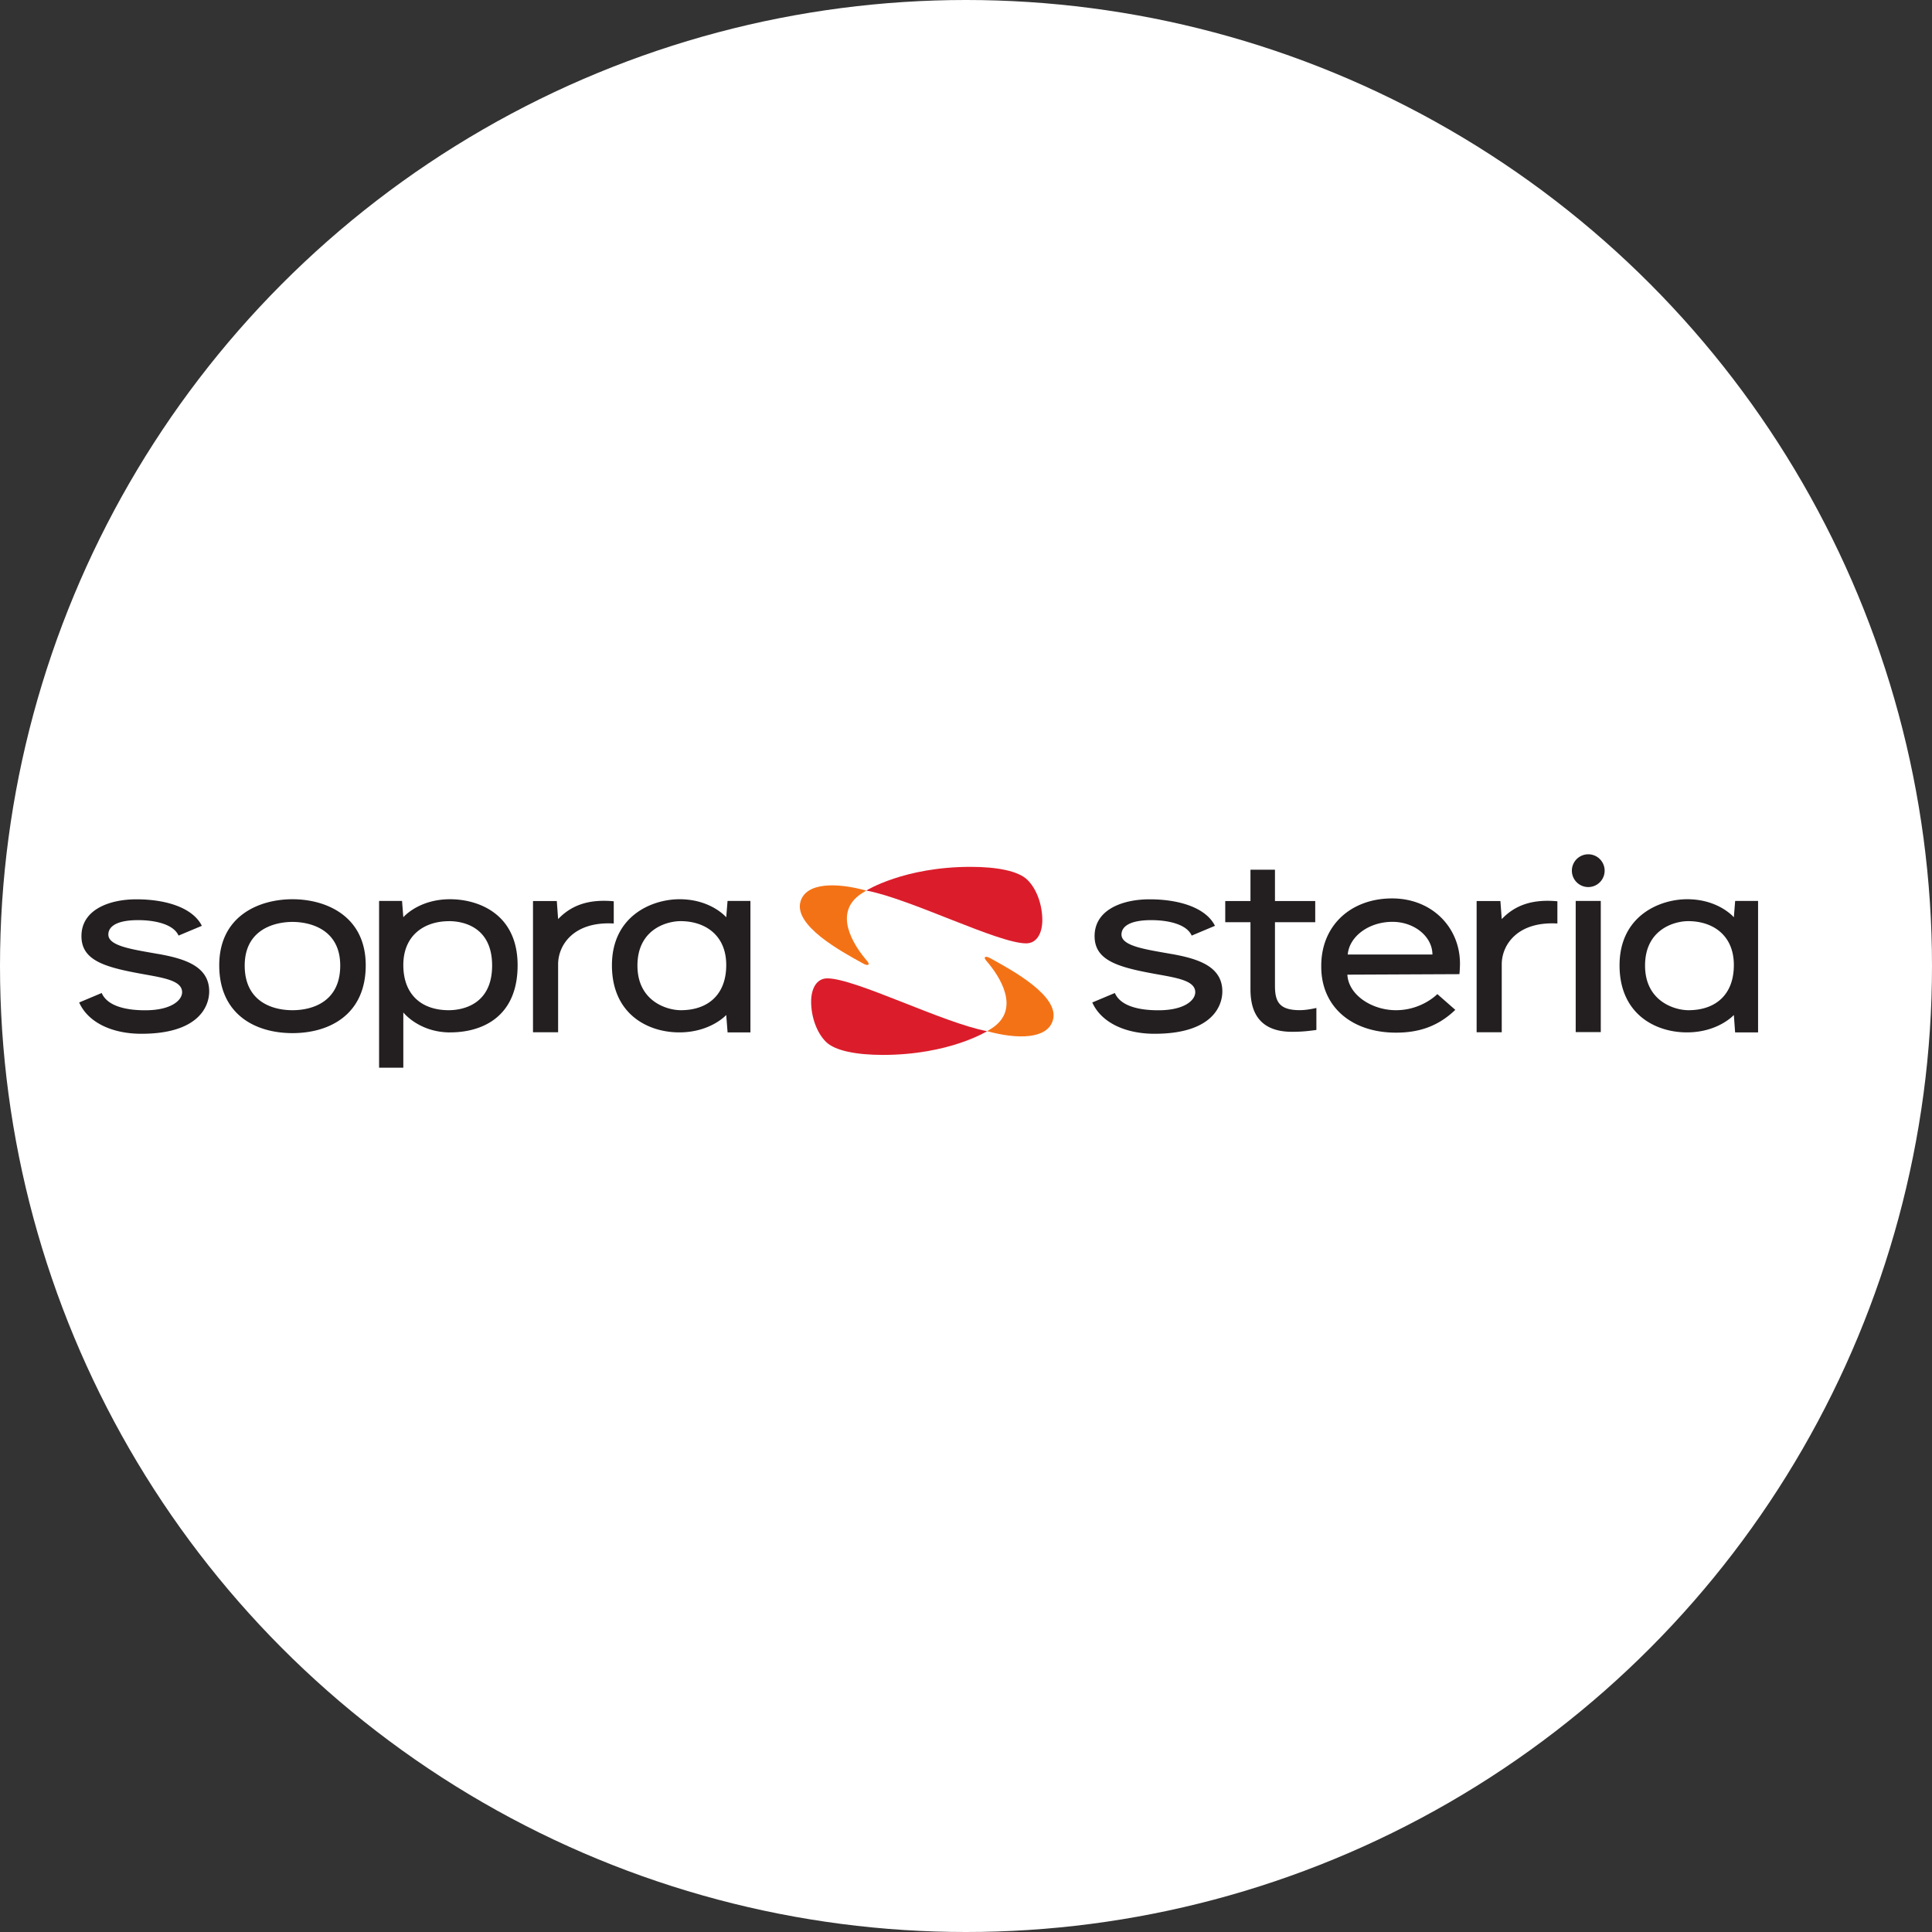 <svg xmlns="http://www.w3.org/2000/svg" xmlns:xlink="http://www.w3.org/1999/xlink" width="50" height="50" viewBox="0 0 50 50">
    <rect x="0" y="0" width="50" height="50" fill="#333333" stroke="none"/>
    <defs>
        <circle id="a" cx="25" cy="25" r="25"/>
    </defs>
    <g fill="none" fill-rule="evenodd">
        <mask id="b" fill="#fff">
            <use xlink:href="#a"/>
        </mask>
        <use fill="#FFF" xlink:href="#a"/>
        <g fill-rule="nonzero" mask="url(#b)">
            <path fill="#F47216" d="M25.676 26.607l-.119.074-.012.006.012.002c.775.212 1.543.205 1.69-.28.192-.624-1.042-1.294-1.625-1.614-.124-.068-.179-.025-.099.066.368.423.891 1.256.153 1.746"/>
            <path fill="#231F20" d="M32.362 23.867h-.653v-.548h.653v-.811h.634v.811h1.042v.548h-1.042v1.648c0 .412.115.628.643.628.202 0 .429-.058.429-.058v.57c-.22.03-.38.048-.63.048-.998 0-1.076-.72-1.076-1.114v-1.722zM41.428 26.711h-.649v-3.395h.649zM42.574 24.989c0 .924.762 1.155 1.123 1.155.69 0 1.175-.39 1.175-1.169s-.552-1.136-1.181-1.136c-.357 0-1.117.21-1.117 1.15m-.66-.007c0-1.277 1.033-1.71 1.75-1.71.814 0 1.208.467 1.208.467l.034-.423h.593v3.402h-.594l-.033-.45s-.406.45-1.216.45c-.813 0-1.742-.472-1.742-1.736M41.528 22.533a.424.424 0 1 0-.848 0 .424.424 0 0 0 .848 0M40.305 23.9v-.575c-.64-.059-1.09.095-1.44.461l-.035-.468h-.615v3.397h.65v-1.76c0-.491.395-1.114 1.44-1.055M34.194 24.995c0-1.062.785-1.744 1.833-1.744 1.042 0 1.757.76 1.757 1.685 0 0 0 .144-.014.275l-2.9.013c.027.524.632.92 1.257.92.673 0 1.071-.417 1.071-.417l.465.408c-.471.453-.985.59-1.536.59-1.144 0-1.933-.668-1.933-1.704v-.026zm2.877-.292c0-.461-.464-.846-1.035-.846-.61 0-1.116.377-1.157.846h2.192zM30.32 24.69c-.654-.118-1.296-.2-1.296-.504 0-.198.197-.373.769-.373.425 0 .915.099 1.048.4l.602-.253c-.23-.463-.912-.686-1.695-.686-.685 0-1.42.26-1.42.953 0 .6.547.787 1.448.956.602.114 1.157.17 1.157.495 0 .205-.273.468-.956.468-.485 0-.975-.102-1.125-.447l-.584.245c.24.533.875.81 1.612.81 1.47 0 1.754-.7 1.754-1.097 0-.661-.658-.85-1.314-.968M11.62 23.84c-.629 0-1.182.356-1.182 1.135 0 .78.487 1.169 1.175 1.169.362 0 1.123-.147 1.123-1.155 0-1.01-.76-1.15-1.116-1.15m.034 2.88c-.813 0-1.216-.517-1.216-.517v1.43h-.627v-4.316h.594l.033.422s.394-.466 1.21-.466c.716 0 1.748.365 1.748 1.71 0 1.344-.929 1.736-1.742 1.736M16.497 24.989c0 .924.761 1.155 1.123 1.155.689 0 1.175-.39 1.175-1.169s-.553-1.136-1.182-1.136c-.357 0-1.116.21-1.116 1.15m-.66-.007c0-1.277 1.032-1.71 1.75-1.71.813 0 1.208.467 1.208.467l.034-.423h.592v3.402h-.591l-.035-.45s-.406.45-1.216.45c-.813 0-1.742-.472-1.742-1.736M15.884 23.9v-.575c-.64-.059-1.09.095-1.44.461l-.034-.468h-.616v3.397h.65v-1.76c0-.491.395-1.114 1.44-1.055M4.1 24.69c-.654-.118-1.296-.2-1.296-.504 0-.198.197-.373.769-.373.425 0 .915.099 1.048.4l.603-.253c-.231-.463-.913-.686-1.696-.686-.685 0-1.42.26-1.42.953 0 .6.546.787 1.448.956.602.114 1.157.17 1.157.495 0 .205-.273.468-.956.468-.485 0-.975-.102-1.125-.447l-.583.245c.239.533.874.81 1.61.81 1.47 0 1.755-.7 1.755-1.097 0-.661-.658-.85-1.314-.968M7.57 23.272c-.869 0-1.896.433-1.896 1.71 0 1.264.924 1.755 1.895 1.755s1.896-.49 1.896-1.755c0-1.277-1.028-1.71-1.896-1.71m0 2.872c-.533 0-1.236-.231-1.236-1.155 0-.94.78-1.13 1.236-1.13.457 0 1.236.19 1.236 1.13 0 .924-.702 1.155-1.236 1.155"/>
            <path fill="#DB1D2B" d="M25.546 26.687s-.977.614-2.7.614c-.668 0-1.23-.103-1.468-.336-.25-.247-.386-.662-.386-1.043 0-.327.135-.602.418-.602.727 0 2.99 1.152 4.136 1.367"/>
            <path fill="#F47216" d="M22.29 23.128c.037-.024.08-.05.12-.074l.012-.007-.013-.001c-.775-.213-1.543-.205-1.69.279-.191.624 1.043 1.295 1.625 1.614.125.069.179.026.1-.065-.368-.424-.892-1.257-.153-1.746"/>
            <path fill="#DB1D2B" d="M22.42 23.047s.978-.613 2.701-.613c.668 0 1.23.102 1.468.336.25.246.386.661.386 1.043 0 .326-.136.601-.419.601-.727 0-2.99-1.151-4.135-1.367"/>
        </g>
    </g>
</svg>
